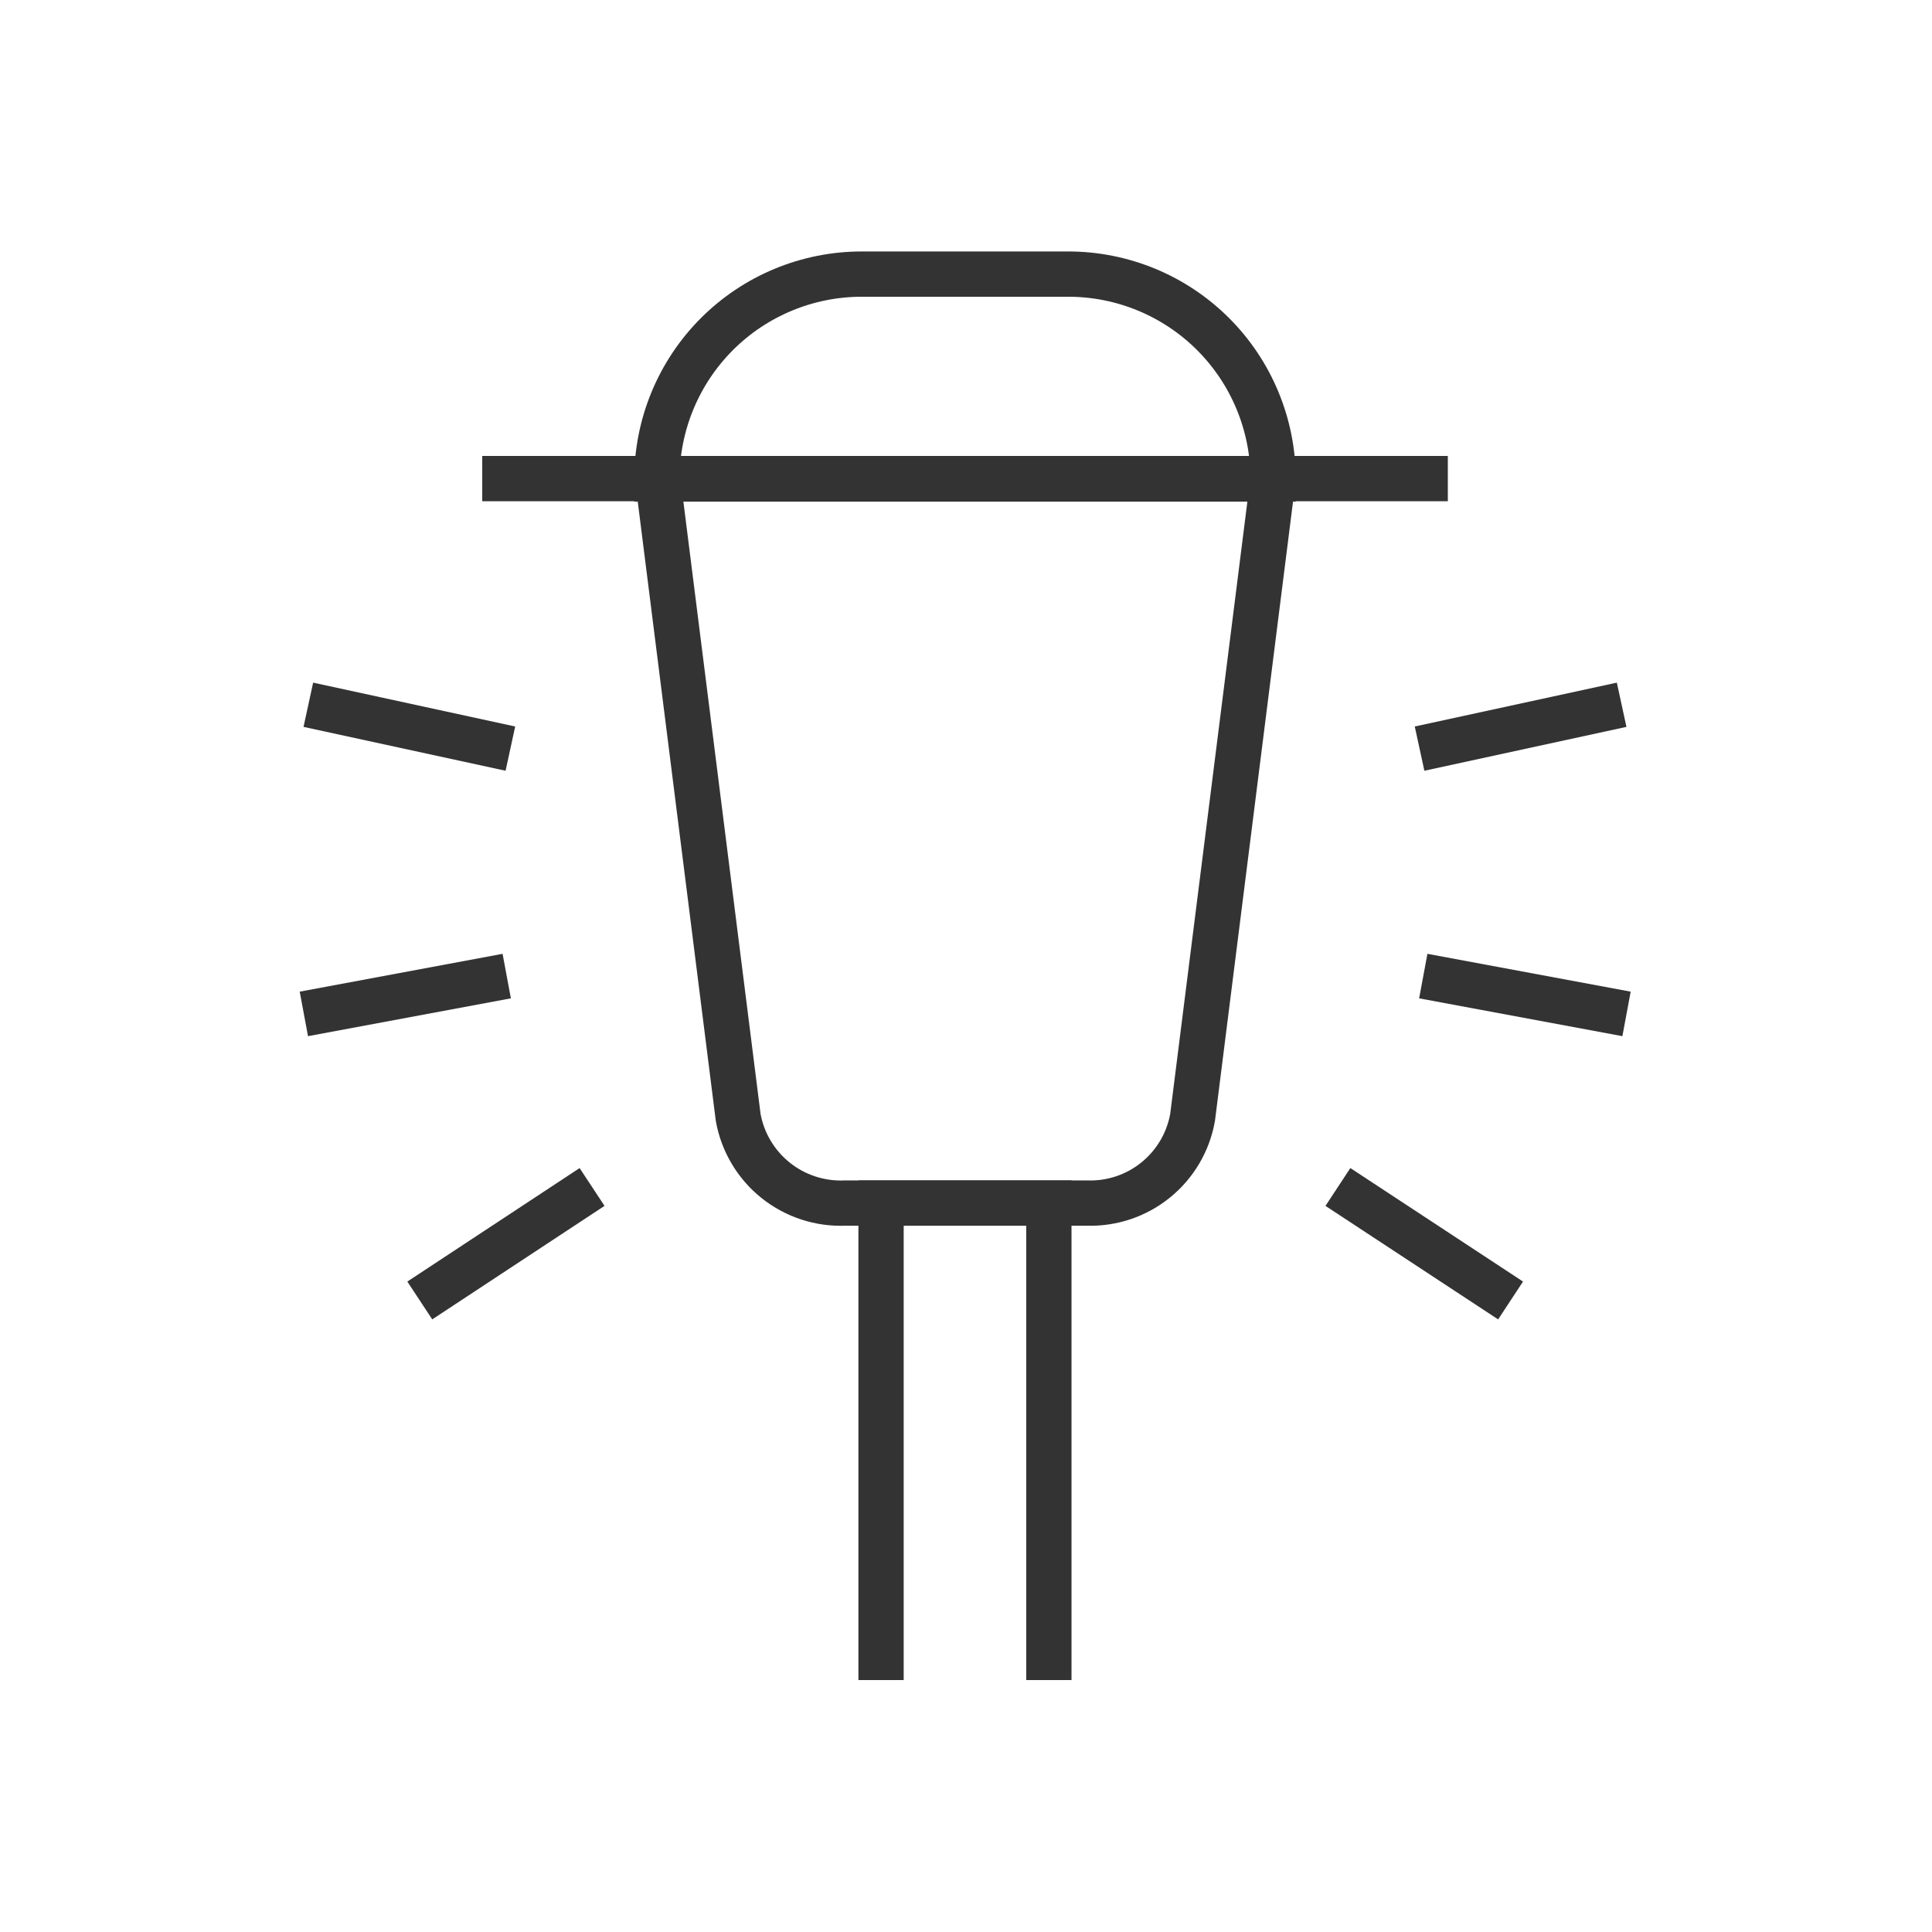 <svg width="64" height="64" viewBox="0 0 64 64" fill="none" xmlns="http://www.w3.org/2000/svg">
<path d="M35.999 39.853H28C27.165 39.889 26.345 39.621 25.693 39.099C25.041 38.577 24.6 37.836 24.453 37.014L21.786 15.854H42.173L39.506 37.014C39.362 37.83 38.928 38.567 38.283 39.089C37.639 39.611 36.828 39.882 35.999 39.853V39.853Z" stroke="#333333" stroke-width="1.5" stroke-miterlimit="10"/>
<path d="M15.975 15.854H47.961H15.975Z" stroke="#333333" stroke-width="1.5" stroke-miterlimit="10"/>
<path d="M28.547 9.08H35.387C36.279 9.08 37.161 9.256 37.985 9.597C38.808 9.938 39.556 10.438 40.186 11.068C40.816 11.698 41.316 12.446 41.657 13.27C41.998 14.093 42.174 14.976 42.174 15.867V15.867H21.761C21.761 14.067 22.476 12.341 23.748 11.068C25.021 9.795 26.747 9.08 28.547 9.08V9.08Z" stroke="#333333" stroke-width="1.5" stroke-miterlimit="10"/>
<path d="M29.186 55.654V39.853H34.745V55.654" stroke="#333333" stroke-width="1.5" stroke-miterlimit="10"/>
<path d="M10.066 33.587L16.786 32.334" stroke="#333333" stroke-width="1.5" stroke-miterlimit="10"/>
<path d="M19.613 39.32L13.906 43.08" stroke="#333333" stroke-width="1.5" stroke-miterlimit="10"/>
<path d="M10.214 23.346L16.907 24.799" stroke="#333333" stroke-width="1.5" stroke-miterlimit="10"/>
<path d="M53.881 33.587L47.148 32.334" stroke="#333333" stroke-width="1.5" stroke-miterlimit="10"/>
<path d="M44.32 39.32L50.04 43.08" stroke="#333333" stroke-width="1.5" stroke-miterlimit="10"/>
<path d="M53.719 23.346L47.025 24.799" stroke="#333333" stroke-width="1.5" stroke-miterlimit="10"/>
</svg>
